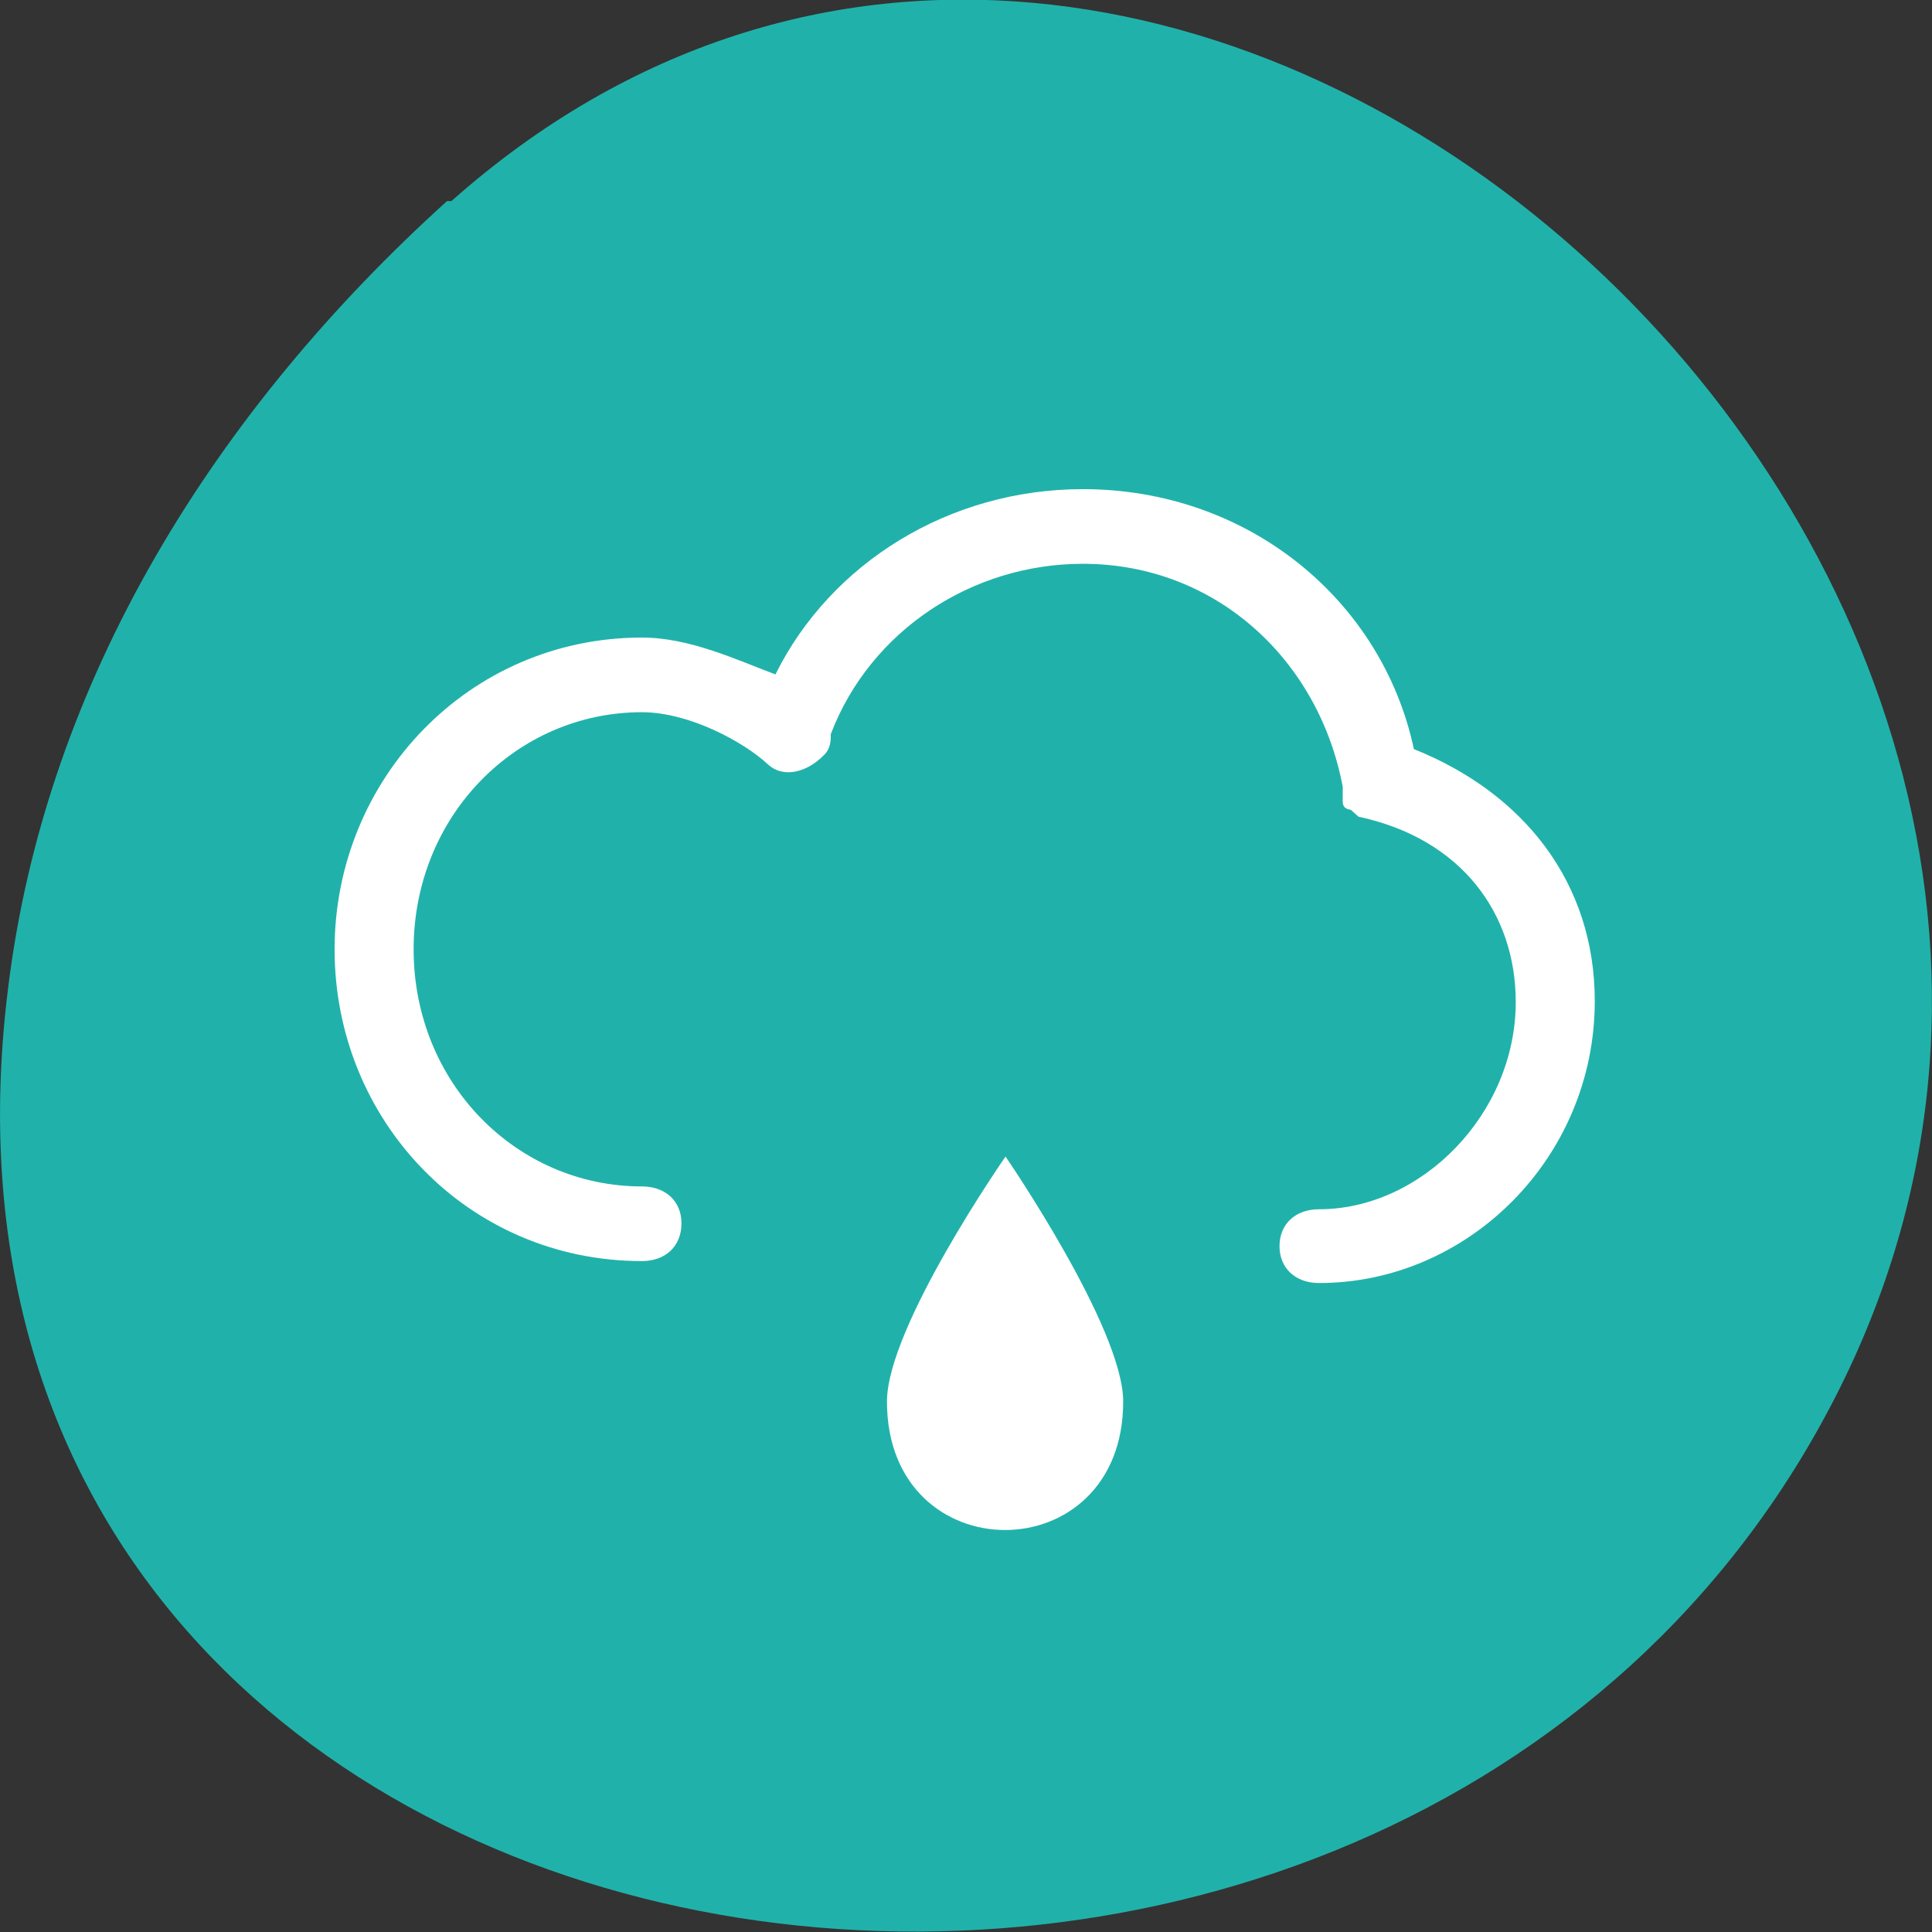 <svg xmlns="http://www.w3.org/2000/svg" viewBox="0 0 22 22"><rect x="0" y="0" width="22" height="22" fill="#333333" stroke="none"/><path d="m 5.14 2.29 c 8.18 -7.26 20.78 4.19 15.68 13.77 c -5.15 9.69 -22.2 7.11 -20.73 -4.79 c 0.43 -3.54 2.38 -6.61 5 -8.98" style="fill:#20b2aa"/><g style="fill:#fff"><path d="m 10.1 15.96 c 0 1.95 2.69 1.95 2.69 0 c 0 -0.84 -1.34 -2.79 -1.34 -2.79 c 0 0 -1.35 1.94 -1.35 2.79"/><path d="m 16.1 8.53 c -0.36 -1.69 -1.88 -2.96 -3.77 -2.96 c -1.52 0 -2.87 0.84 -3.5 2.11 c -0.45 -0.17 -0.98 -0.42 -1.52 -0.42 c -1.97 0 -3.5 1.61 -3.5 3.55 c 0 1.95 1.52 3.55 3.5 3.55 c 0.27 0 0.45 -0.17 0.45 -0.43 c 0 -0.25 -0.18 -0.42 -0.45 -0.42 c -1.43 0 -2.6 -1.18 -2.6 -2.7 c 0 -1.52 1.17 -2.7 2.6 -2.7 c 0.54 0 1.16 0.34 1.43 0.59 c 0.18 0.17 0.45 0.09 0.63 -0.09 c 0.09 -0.08 0.09 -0.17 0.09 -0.25 c 0.45 -1.18 1.61 -1.94 2.87 -1.94 c 1.52 0 2.69 1.1 2.96 2.54 c 0 0 0 0.08 0 0.08 c 0 0 0 0 0 0.09 c 0 0.09 0.09 0.09 0.09 0.09 c 0 0 0.09 0.08 0.09 0.08 c 1.17 0.25 1.79 1.1 1.79 2.11 c 0 1.27 -1.07 2.36 -2.24 2.36 c -0.27 0 -0.45 0.17 -0.45 0.42 c 0 0.25 0.18 0.42 0.45 0.42 c 1.7 0 3.14 -1.43 3.14 -3.21 c 0 -1.35 -0.81 -2.37 -2.06 -2.87"/></g></svg>